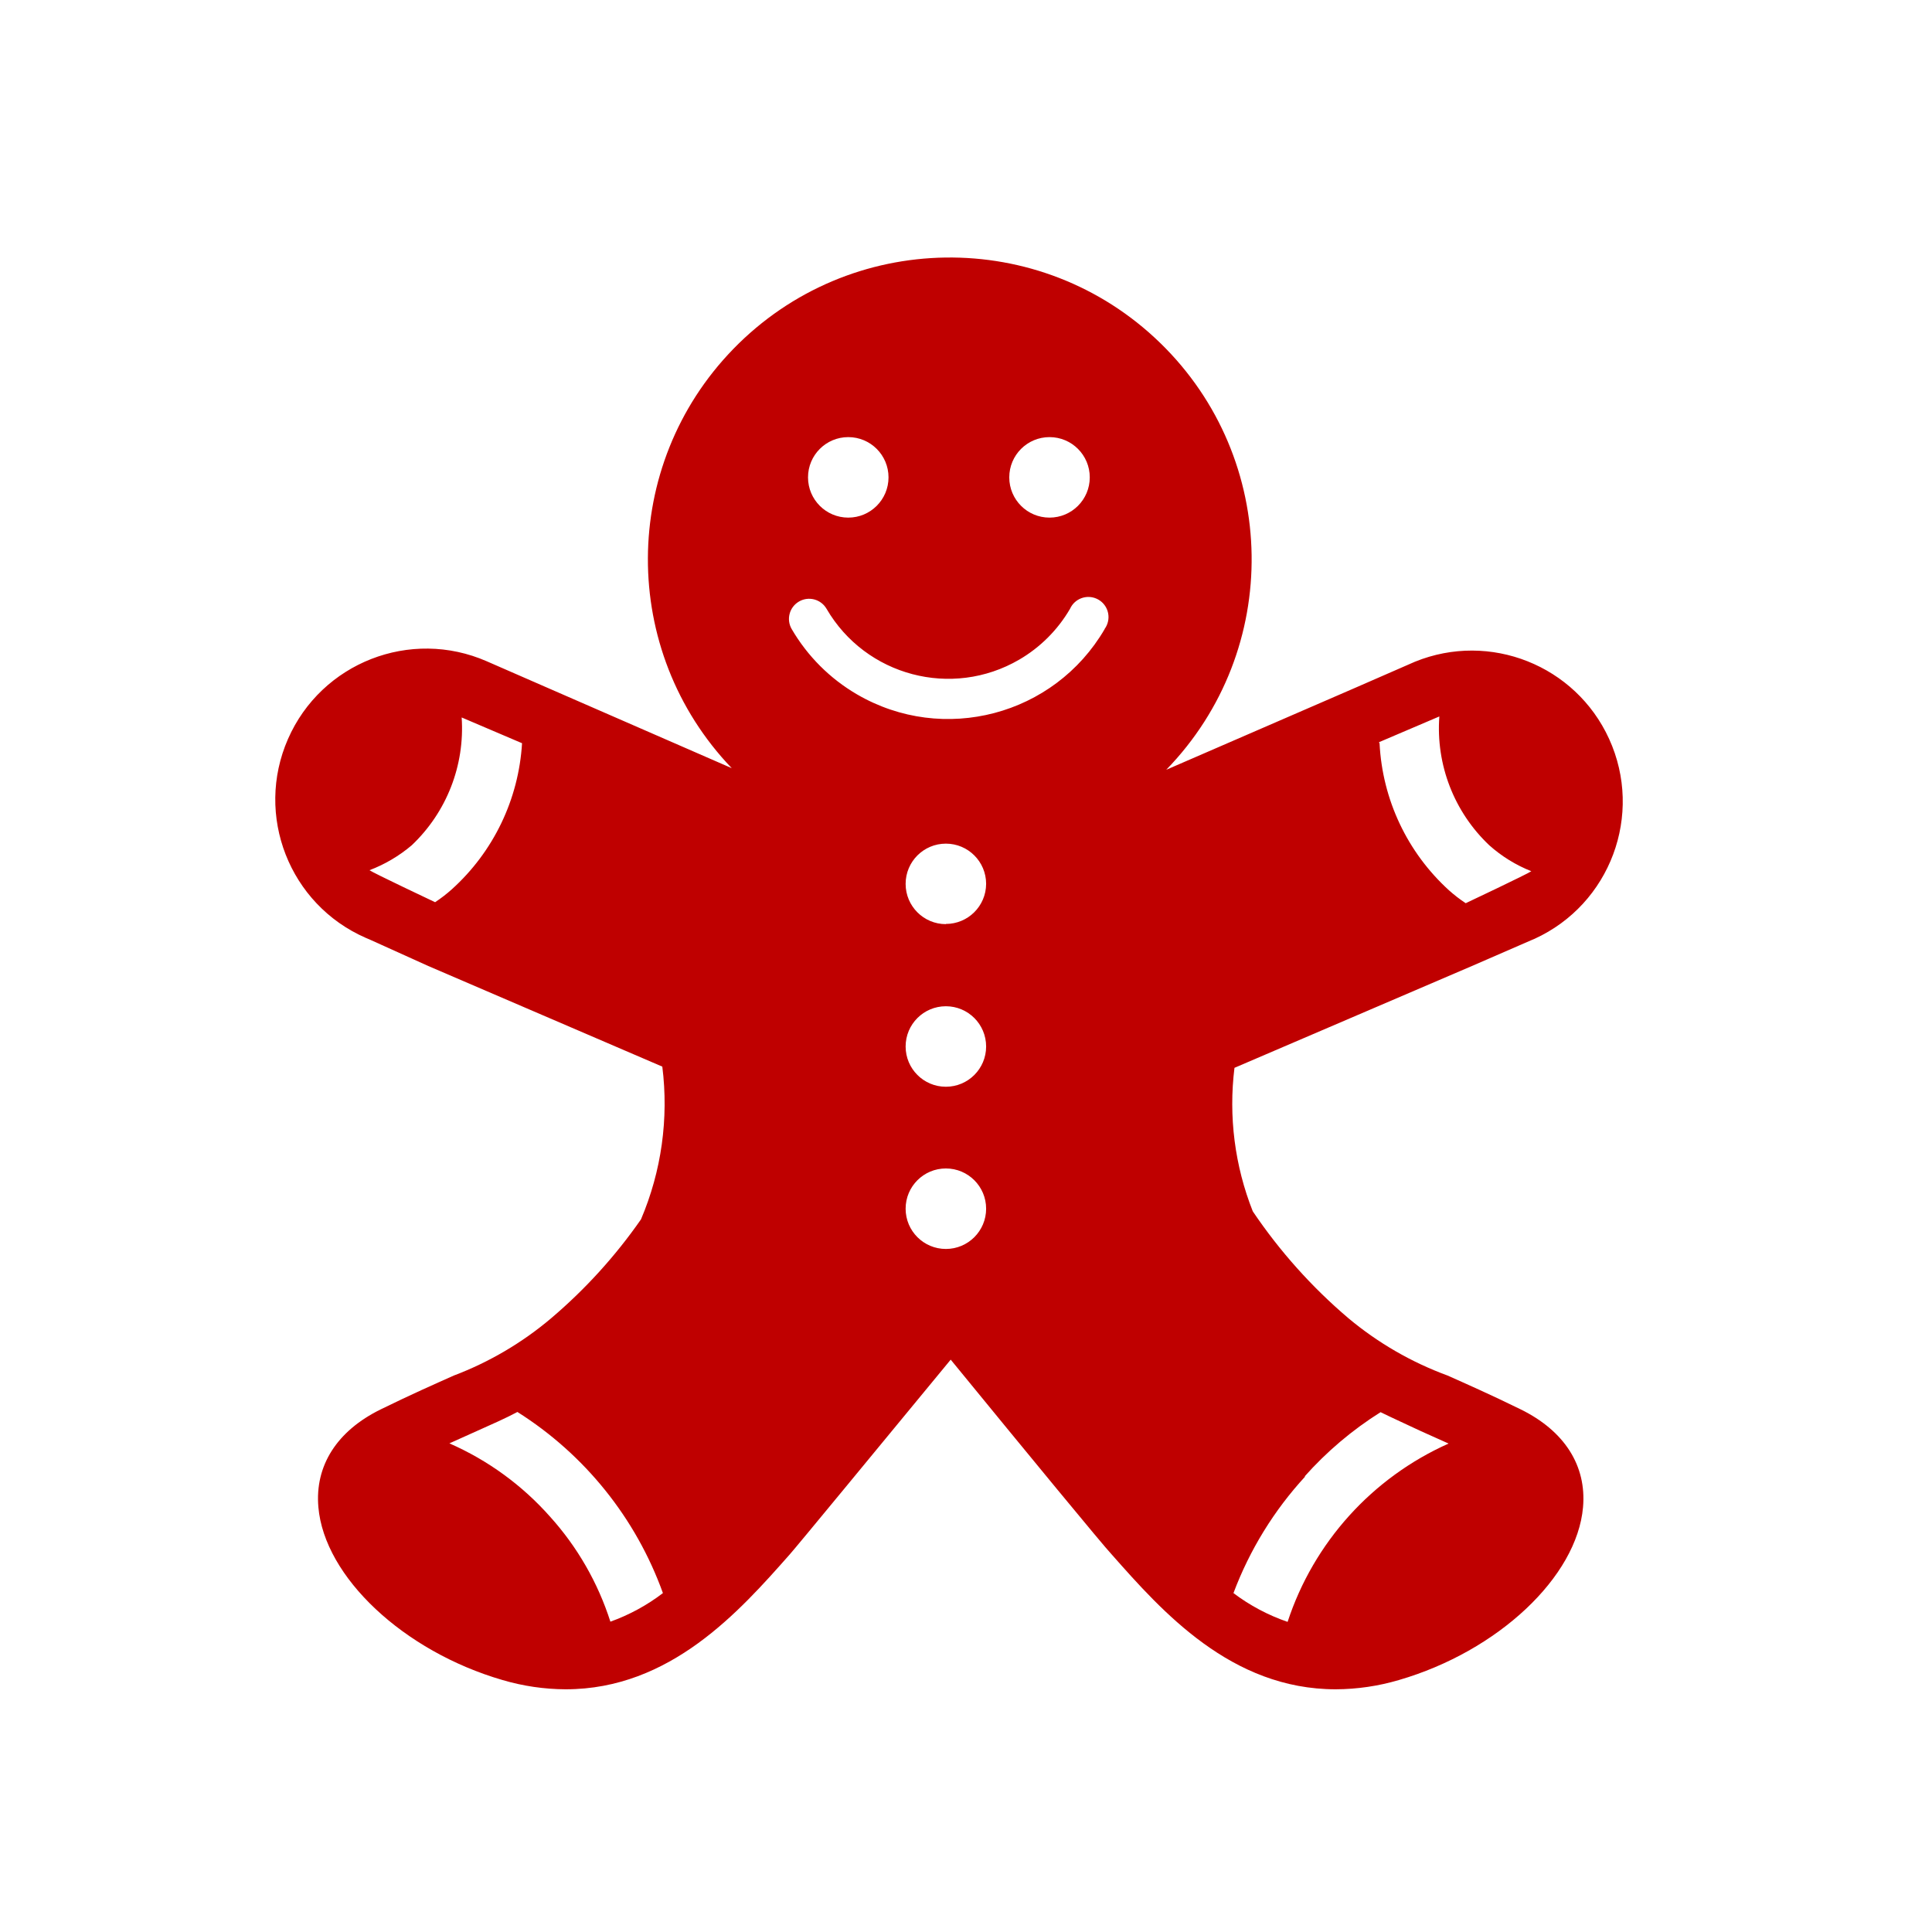 <svg width="96" height="96" xmlns="http://www.w3.org/2000/svg" xmlns:xlink="http://www.w3.org/1999/xlink" xml:space="preserve" overflow="hidden"><g><path d="M73.14 48 76.06 46.73 76.25 46.65C80.017 44.928 81.675 40.478 79.954 36.711 78.284 33.057 74.032 31.368 70.31 32.88L70.31 32.88 67.31 34.19 57.95 38.25C63.724 32.309 63.589 22.813 57.648 17.039 51.708 11.265 42.211 11.4 36.437 17.341 30.809 23.131 30.775 32.338 36.36 38.17L27.19 34.17 24.19 32.86 24.19 32.86C20.396 31.198 15.972 32.926 14.31 36.72 12.648 40.514 14.376 44.938 18.17 46.6L18.36 46.68 21.28 48 32.91 53C33.234 55.579 32.868 58.198 31.85 60.59 30.581 62.412 29.082 64.063 27.39 65.5 25.951 66.718 24.314 67.682 22.55 68.35 21.61 68.77 20.45 69.28 18.92 70.03 16.74 71.1 15.64 72.83 15.82 74.89 16.12 78.36 20.05 82.05 24.97 83.48 25.99 83.781 27.047 83.936 28.11 83.94L28.11 83.94C33.31 83.94 36.74 80.07 39.24 77.24 39.63 76.8 43.43 72.18 47.24 67.56 51.02 72.18 54.82 76.8 55.24 77.24 57.74 80.07 61.17 83.94 66.37 83.94L66.37 83.94C67.433 83.936 68.49 83.781 69.51 83.48 74.43 82.05 78.36 78.36 78.66 74.89 78.84 72.83 77.74 71.1 75.56 70.03 74.03 69.28 72.87 68.77 71.93 68.35 70.135 67.691 68.467 66.727 67 65.5 65.182 63.955 63.584 62.168 62.25 60.19 61.354 57.927 61.041 55.475 61.34 53.06ZM68.52 36.88 71.52 35.6C71.343 37.998 72.254 40.348 74 42 74.615 42.55 75.323 42.986 76.09 43.29 75.92 43.42 72.83 44.88 72.83 44.88 72.538 44.687 72.261 44.473 72 44.24 69.93 42.358 68.69 39.734 68.55 36.94ZM22.45 44.19C22.189 44.423 21.912 44.637 21.62 44.83 21.62 44.83 18.53 43.37 18.36 43.24 19.125 42.949 19.835 42.53 20.46 42 22.192 40.359 23.102 38.031 22.94 35.65L25.94 36.93 25.94 36.93C25.774 39.714 24.521 42.322 22.45 44.19ZM30.33 80.58C29.712 78.647 28.69 76.867 27.33 75.36 25.947 73.799 24.241 72.557 22.33 71.72L23.71 71.1C24.47 70.76 25.13 70.47 25.71 70.16 29.055 72.271 31.6 75.438 32.94 79.16 32.148 79.765 31.268 80.244 30.33 80.58ZM52.15 21.72C53.255 21.72 54.15 22.615 54.15 23.72 54.15 24.825 53.255 25.72 52.15 25.72 51.045 25.72 50.15 24.825 50.15 23.72 50.15 22.615 51.045 21.72 52.15 21.72ZM42.15 21.72C43.255 21.72 44.15 22.615 44.15 23.72 44.15 24.825 43.255 25.72 42.15 25.72 41.045 25.72 40.15 24.825 40.15 23.72 40.15 22.615 41.045 21.72 42.15 21.72ZM47 62.06C45.895 62.06 45 61.165 45 60.06 45 58.955 45.895 58.06 47 58.06 48.105 58.06 49 58.955 49 60.06 49 61.165 48.105 62.06 47 62.06ZM47 54C45.895 54 45 53.105 45 52 45 50.895 45.895 50 47 50 48.105 50 49 50.895 49 52 49 53.105 48.105 54 47 54ZM47 45.92C45.895 45.92 45 45.025 45 43.92 45 42.815 45.895 41.92 47 41.92 48.105 41.92 49 42.815 49 43.92 48.995 45.021 48.101 45.91 47 45.91ZM54.89 31.26C52.386 35.554 46.876 37.005 42.582 34.502 41.239 33.719 40.123 32.602 39.34 31.26 39.061 30.784 39.221 30.171 39.697 29.892 39.698 29.891 39.699 29.89 39.7 29.89 40.176 29.611 40.789 29.771 41.068 30.247 41.069 30.248 41.069 30.249 41.07 30.25 43.015 33.591 47.3 34.724 50.641 32.779 51.689 32.169 52.56 31.298 53.17 30.25 53.397 29.747 53.99 29.523 54.493 29.751 54.996 29.978 55.22 30.57 54.992 31.074 54.964 31.136 54.93 31.195 54.89 31.25ZM64.82 73.37C65.922 72.13 67.195 71.053 68.6 70.17 69.23 70.48 69.88 70.77 70.6 71.11L71.98 71.73C68.183 73.422 65.277 76.64 63.98 80.59 63.013 80.258 62.105 79.776 61.29 79.16 62.095 77.015 63.307 75.045 64.86 73.36Z" fill="#BF0000"/></g></svg>